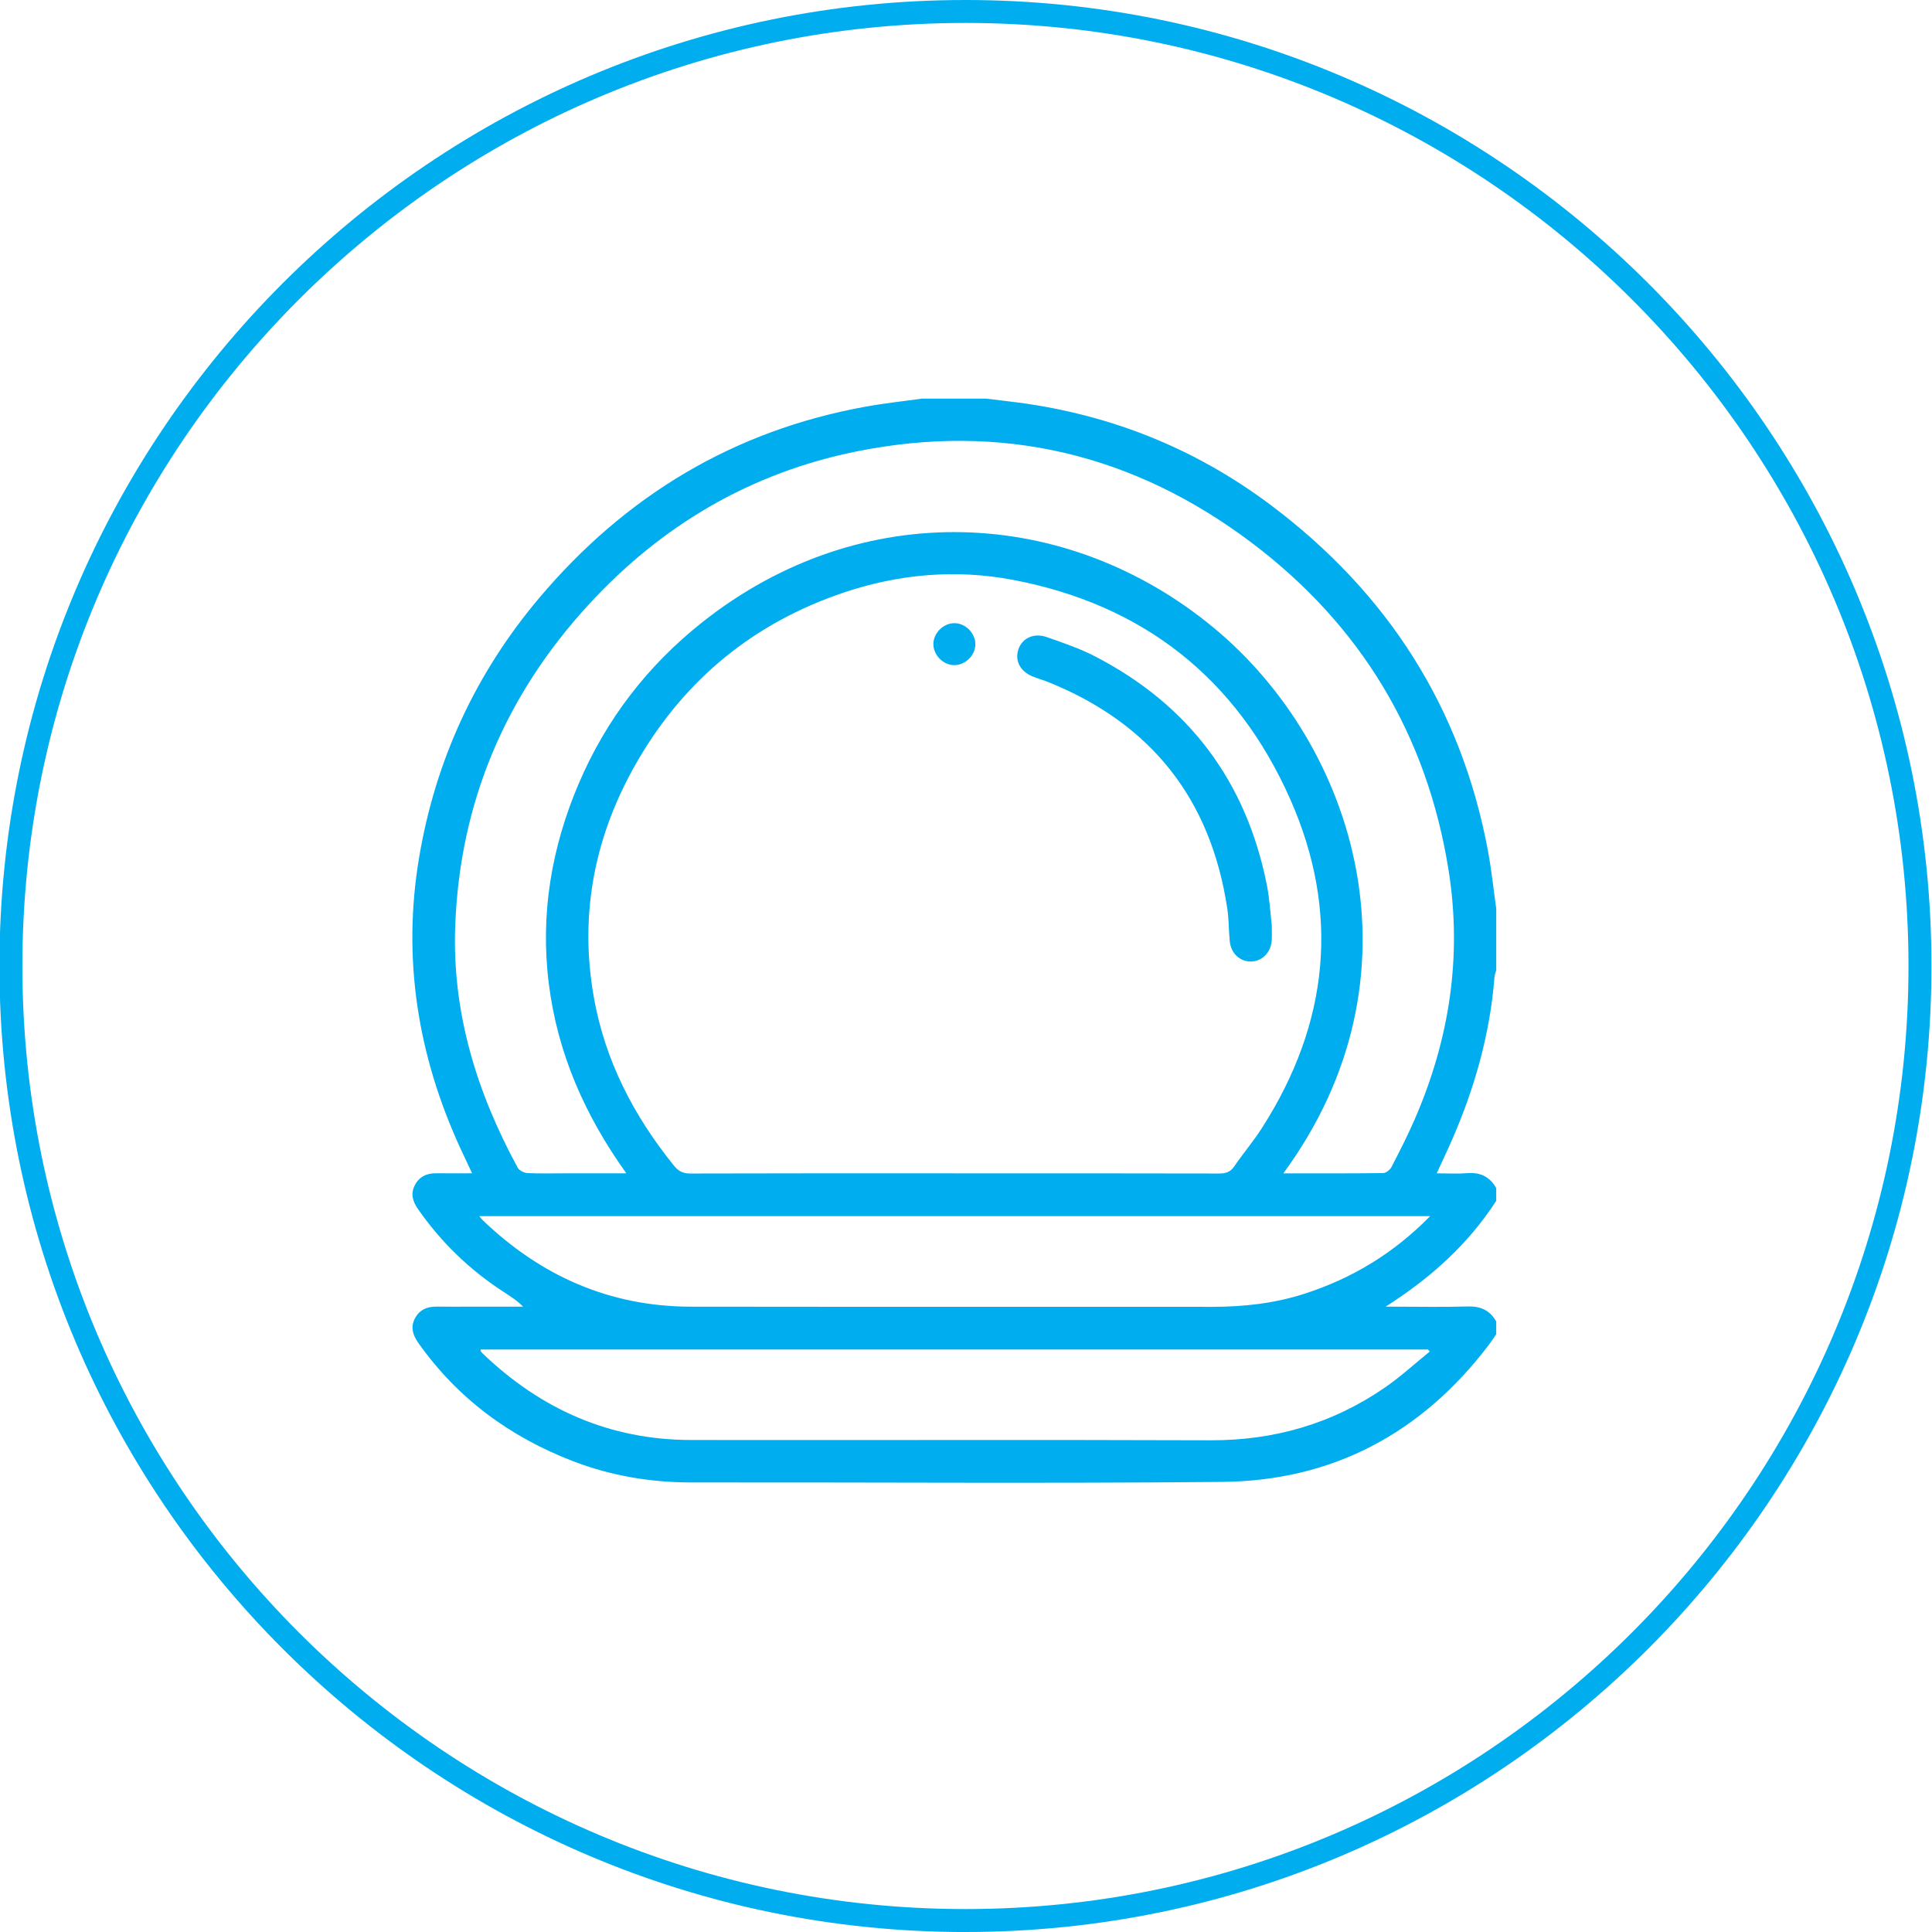 <?xml version="1.0" encoding="UTF-8"?><svg id="Layer_1" xmlns="http://www.w3.org/2000/svg" viewBox="0 0 617.18 617.18"><defs><style>.cls-1{fill:#00aeef;}</style></defs><path class="cls-1" d="M308.42,617.19C138.26,617.19-.18,478.75-.18,308.59S138.26,0,308.42,0s308.59,138.44,308.59,308.59-138.44,308.59-308.59,308.59Zm0-609.86C142.3,7.33,7.15,142.48,7.15,308.59s135.15,301.26,301.26,301.26,301.26-135.15,301.26-301.26S474.53,7.33,308.42,7.33Z"/><g id="EYfQtL"><g><path class="cls-1" d="M294.73,127.34c6.76,0,13.52,0,20.29,0,2.32,.28,4.65,.58,6.97,.85,31,3.55,59.15,14.5,84.06,33.23,37.07,27.87,60.67,64.39,69.25,110.22,1.16,6.17,1.8,12.44,2.68,18.66v19.61c-.2,.75-.51,1.5-.57,2.26-1.42,18.14-6.32,35.38-13.57,51.99-1.51,3.47-3.15,6.89-4.88,10.66,3.56,0,6.71,.2,9.82-.05,4.16-.33,7.17,1.18,9.19,4.78v4.06c-9.05,14.03-21.18,24.79-35.33,33.81h3.19c7.65,0,15.31,.17,22.96-.07,4.15-.13,7.16,1.2,9.18,4.8v4.06c-.82,1.19-1.6,2.41-2.47,3.56-21.42,28.11-49.81,43.3-85.13,43.63-56.43,.53-112.88,.1-169.32,.17-13.1,.02-25.77-2.09-37.99-6.79-20.16-7.75-36.88-20.03-49.42-37.78-1.74-2.47-2.6-5.03-1.07-7.88,1.49-2.79,3.97-3.77,7.04-3.72,3.72,.06,7.43,.01,11.15,.01,5.45,0,10.89,0,16.34,0-2.09-2.11-4.36-3.5-6.59-4.95-10.69-6.98-19.66-15.73-26.97-26.2-1.65-2.37-2.45-4.84-1.05-7.59,1.43-2.81,3.86-3.91,6.94-3.87,3.65,.05,7.31,.01,11.38,.01-1.41-3.01-2.61-5.53-3.78-8.06-13.6-29.64-18.57-60.53-13.14-92.83,5.23-31.11,18.07-58.85,38.39-82.93,27.47-32.56,61.98-53.4,104.11-61.06,6.06-1.1,12.2-1.75,18.31-2.61Zm9.95,247.49c28.28,0,56.56-.02,84.84,.05,2.12,0,3.54-.5,4.78-2.3,2.86-4.18,6.16-8.06,8.88-12.32,21.38-33.39,24.99-68.79,8.98-104.96-17.04-38.51-46.92-62.17-88.62-70.07-18.41-3.48-36.6-1.84-54.29,4.16-28.32,9.61-50.19,27.42-65.3,53.2-13.81,23.55-19.05,48.93-14.25,75.99,3.57,20.18,12.7,37.82,25.51,53.69,1.49,1.85,2.92,2.62,5.31,2.61,28.05-.09,56.11-.06,84.16-.06Zm105.27,0c10.96,0,21.42,.05,31.89-.09,.92-.01,2.2-1.02,2.66-1.91,2.58-4.99,5.15-10.01,7.39-15.17,11.14-25.59,15.27-52.18,10.83-79.87-6.93-43.21-28.09-78.15-62.84-104.38-37.56-28.35-79.86-38.56-126.26-29.2-33.86,6.84-62.35,23.63-85.63,49-26.58,28.96-41.1,63.15-42.57,102.57-1.03,27.65,6.87,53.13,19.93,77.19,.49,.91,2.01,1.71,3.09,1.77,4.16,.2,8.34,.08,12.51,.08,6.14,0,12.29,0,19.13,0-13.3-18.58-21.96-38.36-24.75-60.49-2.81-22.24,.84-43.6,9.56-64.04,8.73-20.46,21.99-37.68,39.45-51.51,51.03-40.42,116.74-36.87,163.38,1.76,45.83,37.95,68.36,111.56,22.24,174.29Zm46.91,13.66H153.09c.54,.63,.77,.97,1.06,1.25,18.58,17.84,40.57,27.64,66.51,27.68,55.54,.08,111.07,0,166.61,.05,9.98,0,19.77-1.08,29.29-4.13,15.25-4.89,28.6-12.91,40.3-24.84Zm-303.3,42.61c-.03,.28-.09,.42-.04,.48,.2,.27,.41,.54,.65,.77,18.59,17.84,40.58,27.62,66.52,27.66,55.31,.08,110.62-.11,165.93,.09,20.49,.08,39.12-5.33,55.91-16.93,4.98-3.44,9.48-7.59,14.2-11.42-.19-.22-.38-.43-.57-.65H153.56Z"/><path class="cls-1" d="M406.27,295.5c0,2.27,.08,3.62-.02,4.97-.29,3.89-3.16,6.7-6.73,6.69-3.44-.01-6.27-2.62-6.66-6.39-.36-3.47-.27-6.99-.79-10.43-5.23-35.04-24.32-59.2-57.19-72.45-1.67-.67-3.42-1.13-5.07-1.82-3.94-1.65-5.68-5.06-4.49-8.61,1.22-3.63,4.94-5.4,9.13-3.92,5.18,1.83,10.45,3.6,15.31,6.11,29.99,15.5,48.33,39.9,54.93,73.02,.9,4.51,1.13,9.15,1.57,12.83Z"/><path class="cls-1" d="M311.58,205.79c0,3.54-3.19,6.7-6.72,6.69-3.54,0-6.7-3.19-6.69-6.72,0-3.54,3.19-6.7,6.72-6.69,3.53,0,6.7,3.19,6.69,6.72Z"/></g></g></svg>